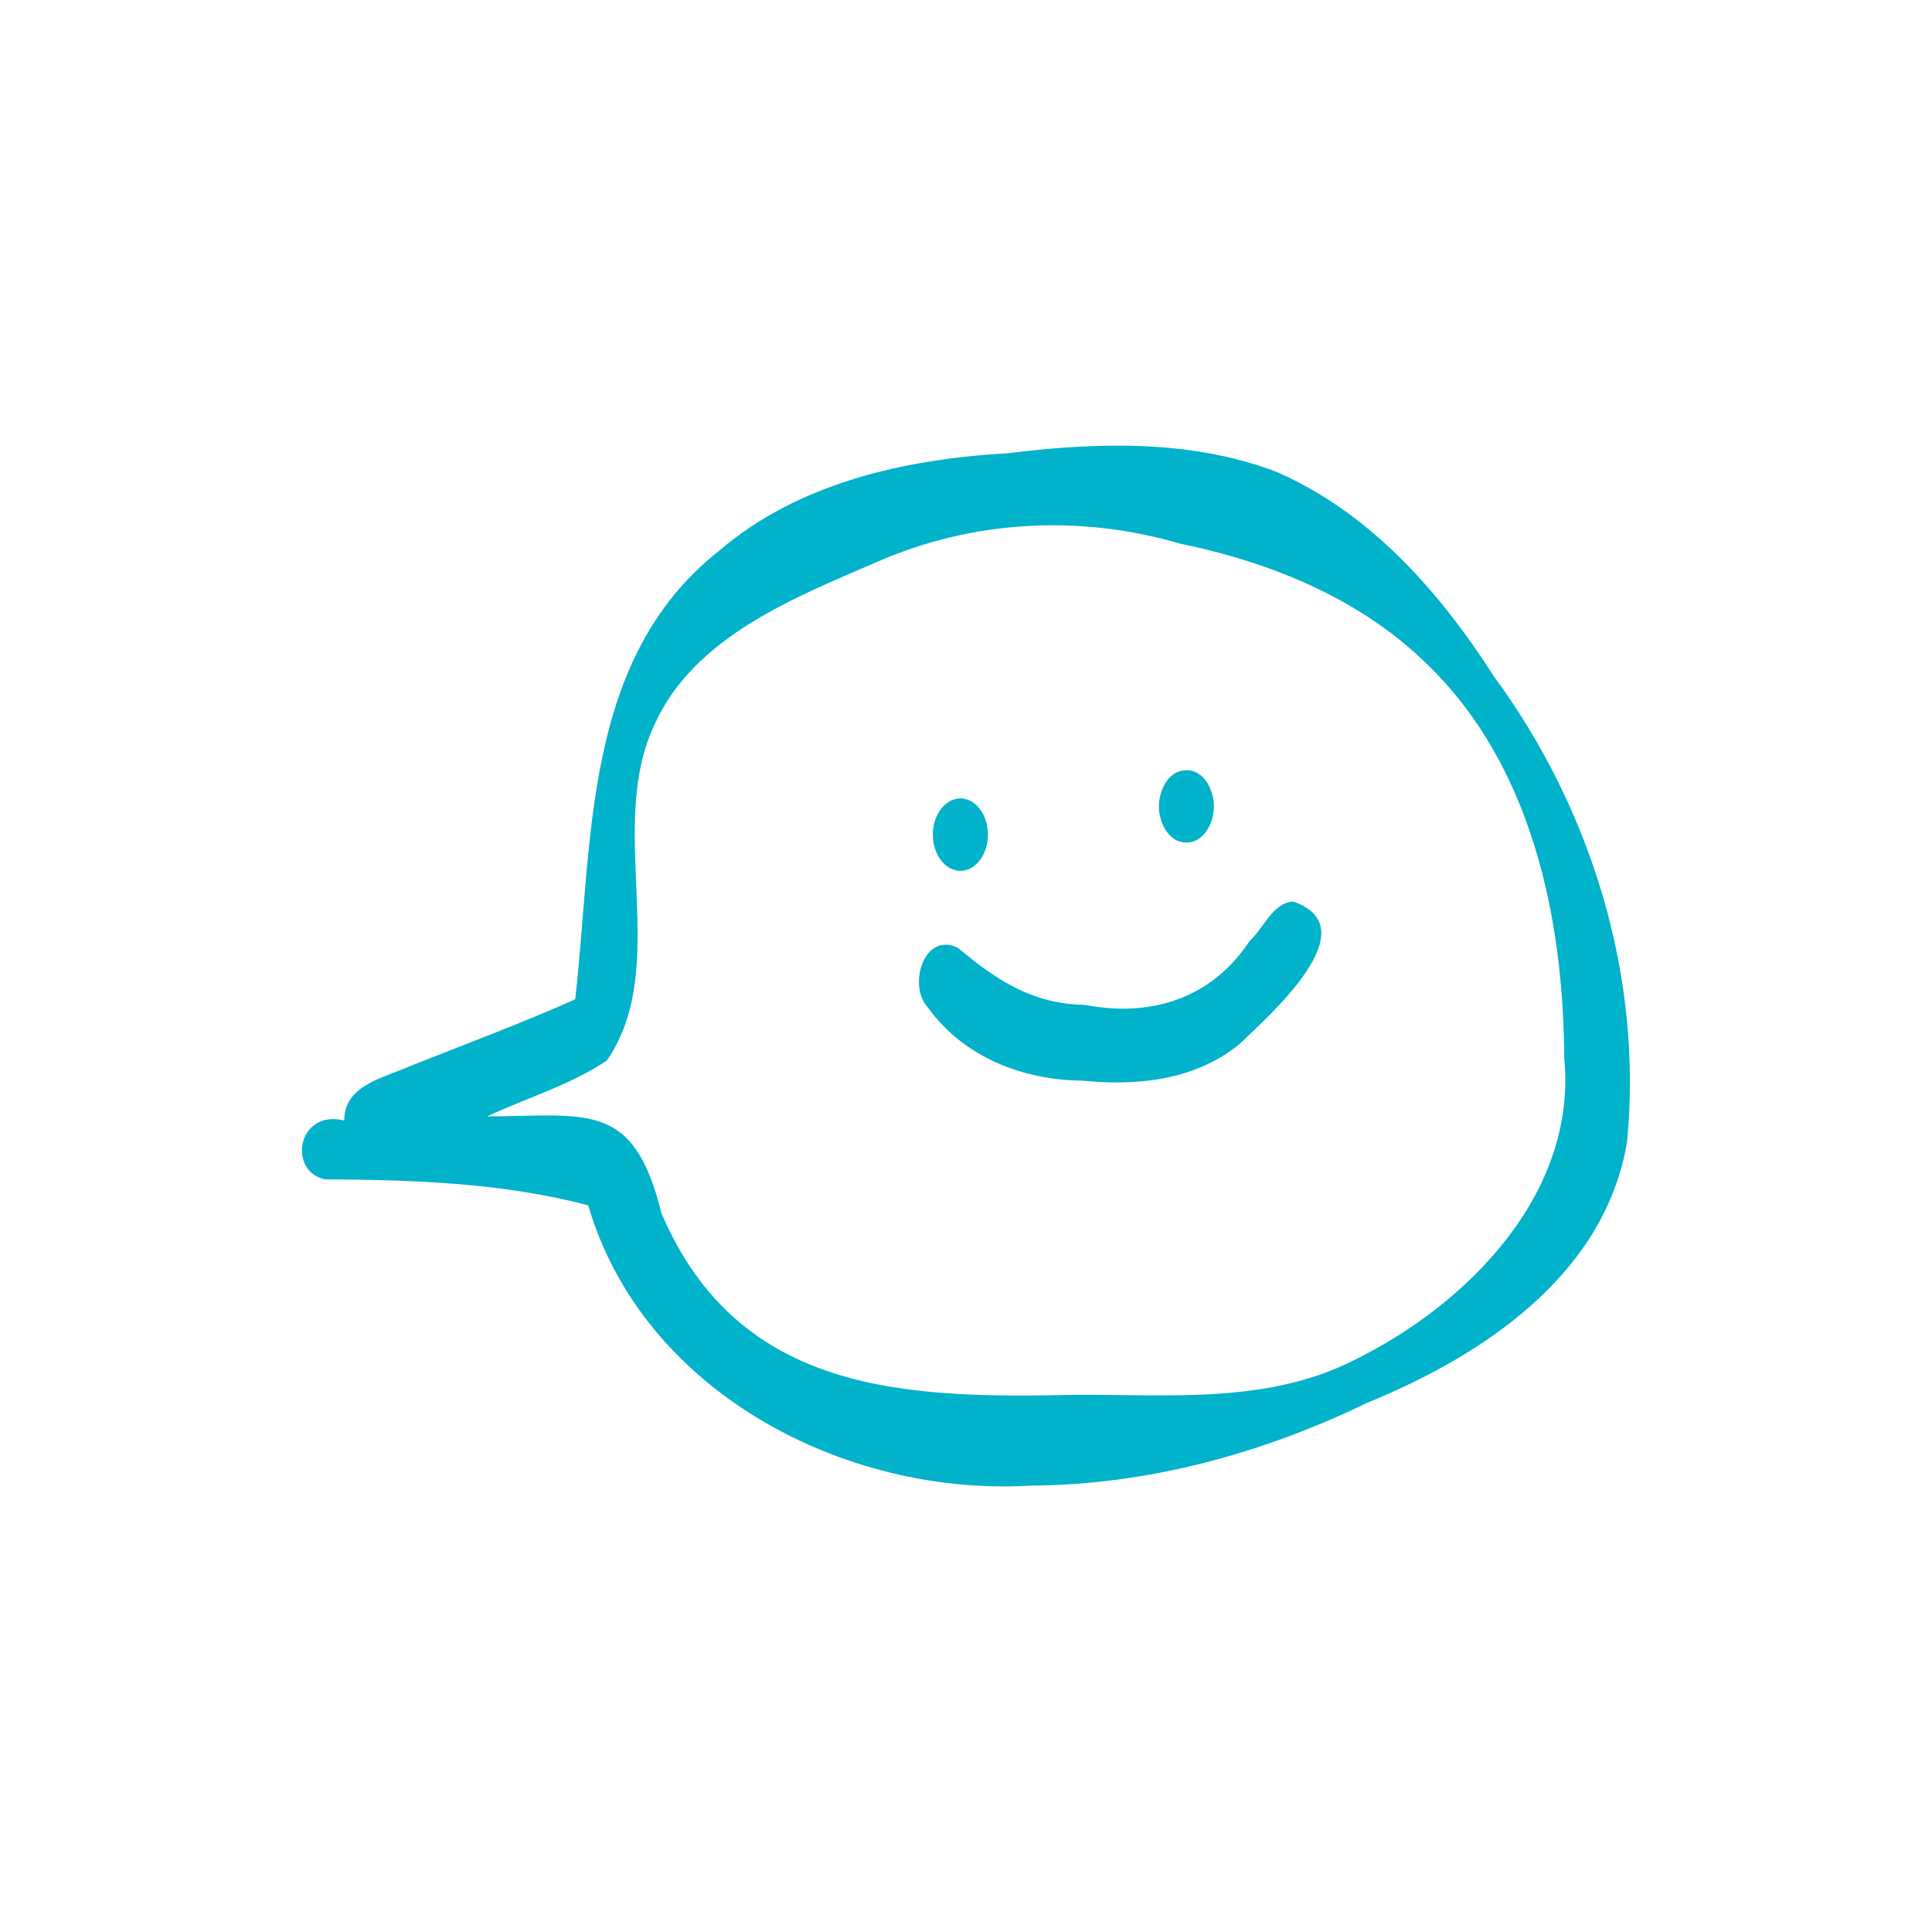 <!DOCTYPE svg PUBLIC "-//W3C//DTD SVG 1.1//EN" "http://www.w3.org/Graphics/SVG/1.1/DTD/svg11.dtd">
<!-- Uploaded to: SVG Repo, www.svgrepo.com, Transformed by: SVG Repo Mixer Tools -->
<svg fill="#00b2ca" width="800px" height="800px" viewBox="0 0 750 750" id="Layer_1" xmlns="http://www.w3.org/2000/svg">
<g id="SVGRepo_bgCarrier" stroke-width="0"/>
<g id="SVGRepo_tracerCarrier" stroke-linecap="round" stroke-linejoin="round"/>
<g id="SVGRepo_iconCarrier">
<path d="M579.8,262.36c-21.01-32.85-48.56-64-85.08-79.51-32.92-12.22-68.82-11.21-103.17-6.92-39.92,2.23-81.66,11.38-112.66,38.1-53.03,42.04-48.65,113.26-55.59,173.89-20.93,9.38-42.49,17.32-63.79,25.81-10.09,4.59-25.96,7.34-25.87,21.24-18.27-4.44-22.04,19.75-7.52,22.85,34.11,.19,69.15,1.33,102.22,10.08,21.13,72.29,99.37,113.09,171.56,108.81,45.54-.22,89.96-12.38,130.81-32.13,45.07-18.37,92.37-49.83,100.9-101.32,6.26-63.99-13.86-129.39-51.83-180.91Zm-54.39,265.77c-33.32,16.79-70.99,13.21-107.1,13.32-66.37,1.53-131.34-.13-161.48-70.33-10.89-44.01-28.46-37.84-67.69-37.74,15.4-7.21,32.34-12.21,46.45-21.69,25.31-36.76-.71-90.24,18.6-130.64,15.33-33.81,54.09-49.05,86.23-62.89,37.19-16.36,79.01-18.5,117.9-7.07,35.38,7.28,70.39,21.58,96.32,47.39,40.07,39.08,52.35,98.14,52.59,152.31,5.12,52.58-37.73,95.8-81.82,117.34Z"/>
<ellipse cx="372.82" cy="324" rx="10.69" ry="14.06"/>
<path d="M460.56,327.08c7.07,0,10.68-7.98,10.68-14.05s-3.6-14.05-10.68-14.05-10.68,7.98-10.68,14.05,3.6,14.05,10.68,14.05Z"/>
<path d="M501.99,349.96c-8.15,.66-11.32,10.32-16.83,15.26-14.77,22.38-38.26,29.84-63.98,24.87-20.34-.31-34.45-9.62-49.34-22.17-13.37-6.45-19.58,15.06-11.5,23.35,13.79,19.12,36.75,28.05,59.83,28.23,21.31,2.17,43.99-.16,61.08-14.28,11.49-11.06,50.4-45.11,20.74-55.25Z"/>
</g>
</svg>